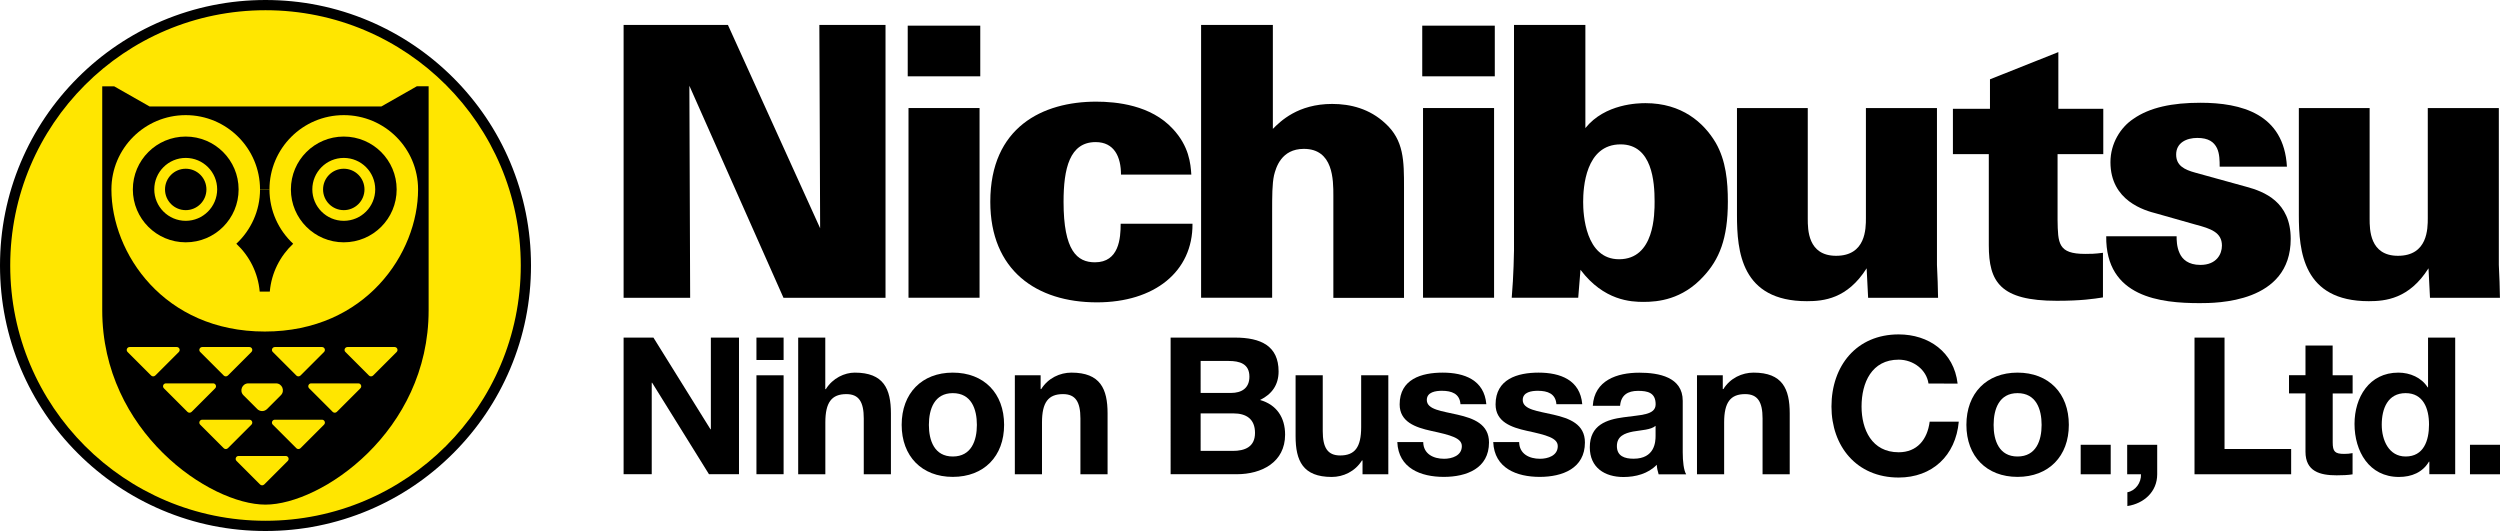 <?xml version="1.0" encoding="utf-8"?>
<!-- Generator: Adobe Illustrator 26.3.1, SVG Export Plug-In . SVG Version: 6.00 Build 0)  -->
<svg version="1.1" id="Layer_1" xmlns="http://www.w3.org/2000/svg" xmlns:xlink="http://www.w3.org/1999/xlink" x="0px" y="0px"
	 viewBox="0 0 3839 815.3" style="enable-background:new 0 0 3839 815.3;" xml:space="preserve">
<style type="text/css">
	.st0{fill:#FFE600;}
	.st1{fill:#FFFFFF;}
</style>
<g>
	<g>
		<g>
			<path d="M957.6,38.3h160.2l141.6,312.2l-1.2-312.2h101.6v419h-156.7l-144.5-325.6l1.2,325.6H957.6V38.3z"/>
			<path d="M1393.9,39.4h111.4v77.8h-111.4V39.4z M1395.1,165.9h109.1v291.3h-109.1V165.9z"/>
			<path d="M1721.4,268.1c0-27.3-10.4-49.9-38.9-49.9c-40,0-49.3,40.6-49.3,91.7c0,75.4,20.9,92.9,48.2,92.9
				c37.1,0,39.5-37.1,39.5-59.2h110.3c0.6,73.7-58.6,120.7-146.8,120.7c-92.9,0-163.7-49.3-163.7-154.4
				c0-114.9,80.7-153.8,162.5-153.8c31.3,0,84.2,5.2,117.8,41.8c25,26.7,27.3,53.4,28.4,70.2H1721.4z"/>
			<path d="M1844.3,38.3h110.3v159.6c11.6-11.6,38.3-38.3,91.1-38.3c28.4,0,57.5,7.5,81.3,29.6c29,26.1,29,58,29,98.7v169.5h-108.5
				V300.6c0-24.4,0-72-45.3-72c-34.8,0-42.9,29-45.8,40.6c-2.9,13.3-2.9,31.9-2.9,56.3v131.7h-109.1V38.3z"/>
			<path d="M2184,39.4h111.4v77.8H2184V39.4z M2185.2,165.9h109.1v291.3h-109.1V165.9z"/>
			<path d="M2434.5,38.3v158.4c30.2-37.7,81.8-38.3,92.3-38.3c55.7,0,89.4,29.6,107.9,60.9c15.7,27.3,18.6,59.2,18.6,90.5
				c0,56.9-13.3,88.8-37.7,114.9c-32.5,35.4-69.6,38.9-91.7,38.9c-19.2,0-60.9-1.7-96.9-49.3l-3.5,42.9h-102.1
				c2.9-33.1,3.5-70.8,3.5-72.5V38.3H2434.5z M2486.2,398.1c54.6,0,54.6-69.6,54.6-88.8c0-29.6-3.5-87.6-52.2-87.6
				c-54,0-57.5,66.7-57.5,88.2C2431,329,2434.5,398.1,2486.2,398.1z"/>
			<path d="M2776,165.9v170c0,16.3,0,56.9,43.5,56.9c45.8,0,45.8-41.8,45.8-58V165.9h109.1v240.9c1.2,25,1.2,27.9,1.7,50.5h-107.4
				l-2.3-45.3c-29.6,47-66.2,50.5-91.7,50.5c-101,0-107.4-76.6-107.4-132.3V165.9H2776z"/>
			<path d="M3229.8,167.1v69.6h-70.2v101c0.6,36,0.6,52.2,42.4,52.2c8.7,0,13.9,0,27.3-1.7v68.5c-14.5,2.3-33.7,5.2-70.8,5.2
				c-87.1,0-104.5-29-104.5-85.3V236.7h-55.1v-69.6h56.9v-45.3l105-41.8v87.1H3229.8z"/>
			<path d="M3342.4,362.7c0,5.2,0,16.3,4.6,26.1c4.1,9.3,13.3,18,31.9,18c25,0,33.1-16.8,33.1-29.6c0-20.3-16.8-26.1-41.2-32.5
				l-59.2-16.8c-18-4.6-70.8-19.2-70.8-78.9c0-29,15.7-53.4,34.8-66.2c25.5-18,60.4-25,103.3-25c62.7,0,128.3,16.8,132.9,98.1
				h-103.3c0-8.7,0-19.7-4.1-28.4c-4.6-9.3-12.8-15.7-30.2-15.7c-16.8,0-32.5,7.5-32.5,25.5c0,16.8,12.2,23.2,29.6,27.9l77.8,21.5
				c27.9,7.5,68.5,23.2,68.5,80.1c0,98.7-114.3,98.7-139.9,98.7c-59.2,0-144.5-8.7-143.4-102.7H3342.4z"/>
			<path d="M3638.8,165.9v170c0,16.3,0,56.9,43.5,56.9c45.8,0,45.8-41.8,45.8-58V165.9h109.1v240.9c1.2,25,1.2,27.9,1.7,50.5h-107.4
				l-2.3-45.3c-29.6,47-66.2,50.5-91.7,50.5c-101,0-107.4-76.6-107.4-132.3V165.9H3638.8z"/>
		</g>
		<g>
			<path d="M957.6,518.4h45.8l87.6,140.8h0.6V518.4h43.2v209.8h-46.1l-87.3-140.5h-0.6v140.5h-43.2V518.4z"/>
			<path d="M1203.3,552.8h-41.7v-34.4h41.7V552.8z M1161.6,576.3h41.7v151.9h-41.7V576.3z"/>
			<path d="M1225.6,518.4h41.7v79.1h0.9c10.6-17,28.8-25.3,44.4-25.3c44.4,0,55.5,25,55.5,62.6v93.5h-41.7v-85.8
				c0-25-7.3-37.3-26.7-37.3c-22.6,0-32.3,12.6-32.3,43.5v79.6h-41.7V518.4z"/>
			<path d="M1463.1,572.2c47.9,0,78.8,31.7,78.8,80.2c0,48.2-30.9,79.9-78.8,79.9c-47.6,0-78.5-31.7-78.5-79.9
				C1384.6,604,1415.5,572.2,1463.1,572.2z M1463.1,701c28.5,0,37-24.4,37-48.5c0-24.4-8.5-48.8-37-48.8
				c-28.2,0-36.7,24.4-36.7,48.8C1426.4,676.6,1434.9,701,1463.1,701z"/>
			<path d="M1558.3,576.3h39.7v21.2h0.9c10.6-17,28.8-25.3,46.4-25.3c44.4,0,55.5,25,55.5,62.6v93.5h-41.7v-85.8
				c0-25-7.3-37.3-26.7-37.3c-22.6,0-32.3,12.6-32.3,43.5v79.6h-41.7V576.3z"/>
			<path d="M1797.6,518.4h98.8c40,0,67,12.9,67,52c0,20.6-10.3,35-28.5,43.8c25.6,7.3,38.5,27,38.5,53.2c0,42.6-36.2,60.8-74.1,60.8
				h-101.7V518.4z M1843.7,603.4h46.7c16.2,0,28.2-7.3,28.2-25c0-20-15.3-24.1-31.7-24.1h-43.2V603.4z M1843.7,692.4h49.4
				c18.2,0,34.1-5.9,34.1-27.6c0-21.5-13.5-30-33.2-30h-50.3V692.4z"/>
			<path d="M2132,728.3h-39.7v-21.2h-0.9c-10.6,17-28.8,25.3-46.4,25.3c-44.4,0-55.5-25-55.5-62.6v-93.5h41.7v85.8
				c0,25,7.3,37.3,26.7,37.3c22.6,0,32.3-12.6,32.3-43.5v-79.6h41.7V728.3z"/>
			<path d="M2185.5,678.9c0.3,18.2,15.6,25.6,32,25.6c12.1,0,27.3-4.7,27.3-19.4c0-12.6-17.3-17-47.3-23.5
				c-24.1-5.3-48.2-13.8-48.2-40.6c0-38.8,33.5-48.8,66.1-48.8c33.2,0,63.8,11.2,67,48.5h-39.7c-1.2-16.2-13.5-20.6-28.5-20.6
				c-9.4,0-23.2,1.8-23.2,14.1c0,15,23.5,17,47.3,22.6c24.4,5.6,48.2,14.4,48.2,42.6c0,40-34.7,52.9-69.4,52.9
				c-35.3,0-69.7-13.2-71.4-53.5H2185.5z"/>
			<path d="M2332.8,678.9c0.3,18.2,15.6,25.6,32,25.6c12.1,0,27.3-4.7,27.3-19.4c0-12.6-17.3-17-47.3-23.5
				c-24.1-5.3-48.2-13.8-48.2-40.6c0-38.8,33.5-48.8,66.1-48.8c33.2,0,63.8,11.2,67,48.5h-39.7c-1.2-16.2-13.5-20.6-28.5-20.6
				c-9.4,0-23.2,1.8-23.2,14.1c0,15,23.5,17,47.3,22.6c24.4,5.6,48.2,14.4,48.2,42.6c0,40-34.7,52.9-69.4,52.9
				c-35.3,0-69.7-13.2-71.4-53.5H2332.8z"/>
			<path d="M2445.9,623.1c2.4-39.1,37.3-50.8,71.4-50.8c30.3,0,66.7,6.8,66.7,43.2v79.1c0,13.8,1.5,27.6,5.3,33.8H2547
				c-1.5-4.7-2.6-9.7-2.9-14.7c-13.2,13.8-32.6,18.8-51.1,18.8c-28.8,0-51.7-14.4-51.7-45.6c0-34.4,25.9-42.6,51.7-46.1
				c25.6-3.8,49.4-2.9,49.4-20c0-17.9-12.3-20.6-27-20.6c-15.9,0-26.2,6.5-27.6,22.9H2445.9z M2542.3,653.9
				c-7.1,6.2-21.7,6.5-34.7,8.8c-12.9,2.6-24.7,7.1-24.7,22.3c0,15.6,12.1,19.4,25.6,19.4c32.6,0,33.8-25.9,33.8-35V653.9z"/>
			<path d="M2605.8,576.3h39.7v21.2h0.9c10.6-17,28.8-25.3,46.4-25.3c44.4,0,55.5,25,55.5,62.6v93.5h-41.7v-85.8
				c0-25-7.3-37.3-26.7-37.3c-22.6,0-32.3,12.6-32.3,43.5v79.6h-41.7V576.3z"/>
			<path d="M2961.4,589c-2.9-20.9-22.9-36.7-45.8-36.7c-41.4,0-57,35.3-57,72c0,35,15.6,70.2,57,70.2c28.2,0,44.1-19.4,47.6-47h44.7
				c-4.7,52.3-40.9,85.8-92.3,85.8c-65,0-103.2-48.5-103.2-109c0-62.3,38.2-110.8,103.2-110.8c46.1,0,84.9,27,90.5,75.5H2961.4z"/>
			<path d="M3098.1,572.2c47.9,0,78.8,31.7,78.8,80.2c0,48.2-30.9,79.9-78.8,79.9c-47.6,0-78.5-31.7-78.5-79.9
				C3019.6,604,3050.5,572.2,3098.1,572.2z M3098.1,701c28.5,0,37-24.4,37-48.5c0-24.4-8.5-48.8-37-48.8
				c-28.2,0-36.7,24.4-36.7,48.8C3061.3,676.6,3069.9,701,3098.1,701z"/>
			<path d="M3195.1,683h46.1v45.3h-46.1V683z"/>
			<path d="M3266.5,683h46.1v45.3c0,27-20.6,45-45.8,48.8v-21.2c12.3-2.1,21.5-14.7,20.9-27.6h-21.2V683z"/>
			<path d="M3369.9,518.4h46.1v171.1h102.3v38.8h-148.4V518.4z"/>
			<path d="M3582.1,576.3h30.6v27.9h-30.6v75.2c0,14.1,3.5,17.6,17.6,17.6c4.4,0,8.5-0.3,12.9-1.2v32.6c-7.1,1.2-16.2,1.5-24.4,1.5
				c-25.6,0-47.9-5.9-47.9-36.2v-89.6h-25.3v-27.9h25.3v-45.6h41.7V576.3z"/>
			<path d="M3730.5,708.9h-0.6c-9.7,16.5-26.7,23.5-46.1,23.5c-45.8,0-68.2-39.4-68.2-81.4c0-40.9,22.6-78.8,67.3-78.8
				c17.9,0,35.6,7.6,45,22.6h0.6v-76.4h41.7v209.8h-39.7V708.9z M3694.1,603.7c-27.3,0-36.7,23.5-36.7,48.5
				c0,23.8,10.9,48.8,36.7,48.8c27.6,0,35.9-24.1,35.9-49.1C3730,627.2,3721.1,603.7,3694.1,603.7z"/>
			<path d="M3792.9,683h46.1v45.3h-46.1V683z"/>
		</g>
	</g>
	<g>
		<g>
			<g>
				<path class="st0" d="M407.7,807.5c-54,0-106.3-10.6-155.6-31.4c-47.6-20.1-90.4-49-127.1-85.7c-36.7-36.7-65.5-79.5-85.7-127.1
					C18.4,514,7.8,461.6,7.8,407.7S18.4,301.3,39.3,252c20.1-47.6,49-90.4,85.7-127.1c36.7-36.7,79.5-65.5,127.1-85.7
					C301.3,18.4,353.7,7.8,407.7,7.8S514,18.4,563.3,39.3c47.6,20.1,90.4,49,127.1,85.7c36.7,36.7,65.5,79.5,85.7,127.1
					c20.9,49.3,31.4,101.7,31.4,155.6S796.9,514,776.1,563.3c-20.1,47.6-49,90.4-85.7,127.1c-36.7,36.7-79.5,65.5-127.1,85.7
					C514,796.9,461.6,807.5,407.7,807.5z"/>
				<path d="M407.7,15.7c216.5,0,392,175.5,392,392s-175.5,392-392,392c-216.5,0-392-175.5-392-392S191.2,15.7,407.7,15.7 M407.7,0
					c-55,0-108.4,10.8-158.7,32c-48.5,20.5-92.1,49.9-129.6,87.4C82,156.8,52.6,200.4,32,249C10.8,299.2,0,352.6,0,407.7
					s10.8,108.4,32,158.7c20.5,48.5,49.9,92.1,87.4,129.6c37.4,37.4,81,66.8,129.6,87.4c50.3,21.3,103.7,32,158.7,32
					c55,0,108.4-10.8,158.7-32c48.5-20.5,92.1-49.9,129.6-87.4c37.4-37.4,66.8-81,87.4-129.6c21.3-50.3,32-103.7,32-158.7
					s-10.8-108.4-32-158.7c-20.5-48.5-49.9-92.1-87.4-129.6C658.5,82,614.9,52.6,566.3,32C516.1,10.8,462.7,0,407.7,0L407.7,0z"/>
			</g>
			<path d="M639.9,132.6l-54.3,30.9H229.7l-54.3-30.9H157v30.9V203v273.5c0,186.6,165.2,298.4,250.6,298.4
				c85.4,0,250.6-111.8,250.6-298.4V203v-39.6v-30.9H639.9z"/>
			<path class="st0" d="M363.2,707.8l36.2,36.2c1.7,1.7,4.5,1.7,6.3,0l36.2-36.2c2.8-2.8,0.8-7.6-3.1-7.6h-72.5
				C362.4,700.2,360.4,705,363.2,707.8z"/>
			<path class="st0" d="M307.4,652.1l36.2,36.2c1.7,1.7,4.5,1.7,6.3,0l36.2-36.2c2.8-2.8,0.8-7.6-3.1-7.6h-72.5
				C306.6,644.5,304.6,649.3,307.4,652.1z"/>
			<path class="st0" d="M418.9,652.1l36.2,36.2c1.7,1.7,4.5,1.7,6.3,0l36.2-36.2c2.8-2.8,0.8-7.6-3.1-7.6h-72.5
				C418.1,644.5,416.1,649.3,418.9,652.1z"/>
			<path class="st0" d="M474.7,596.3l36.2,36.2c1.7,1.7,4.5,1.7,6.3,0l36.2-36.2c2.8-2.8,0.8-7.6-3.1-7.6h-72.5
				C473.9,588.7,471.9,593.5,474.7,596.3z"/>
			<path class="st0" d="M373.8,606.9l21.2,21.2c4.2,4.2,10.9,4.2,15.1,0l21.2-21.2c6.7-6.7,2-18.2-7.5-18.2h-42.4
				C371.9,588.7,367.1,600.2,373.8,606.9z"/>
			<path class="st0" d="M251.7,596.3l36.2,36.2c1.7,1.7,4.5,1.7,6.3,0l36.2-36.2c2.8-2.8,0.8-7.6-3.1-7.6h-72.5
				C250.8,588.7,248.9,593.5,251.7,596.3z"/>
			<path class="st0" d="M530.4,540.5l36.2,36.2c1.7,1.7,4.5,1.7,6.3,0l36.2-36.2c2.8-2.8,0.8-7.6-3.1-7.6h-72.5
				C529.6,533,527.6,537.7,530.4,540.5z"/>
			<path class="st0" d="M418.9,540.5l36.2,36.2c1.7,1.7,4.5,1.7,6.3,0l36.2-36.2c2.8-2.8,0.8-7.6-3.1-7.6h-72.5
				C418.1,533,416.1,537.7,418.9,540.5z"/>
			<path class="st0" d="M307.4,540.5l36.2,36.2c1.7,1.7,4.5,1.7,6.3,0l36.2-36.2c2.8-2.8,0.8-7.6-3.1-7.6h-72.5
				C306.6,533,304.6,537.7,307.4,540.5z"/>
			<path class="st0" d="M195.9,540.5l36.2,36.2c1.7,1.7,4.5,1.7,6.3,0l36.2-36.2c2.8-2.8,0.8-7.6-3.1-7.6h-72.5
				C195.1,533,193.1,537.7,195.9,540.5z"/>
		</g>
		<path class="st0" d="M642,290.9c0-63-51.1-114.1-114.1-114.1s-114.1,51.1-114.1,114.1h-14.5c0-63-51.1-114.1-114.1-114.1
			c-63,0-114.1,51.1-114.1,114.1h0c0,97.7,80.4,218.2,235.5,218.2l0,0C561.7,509.1,642,388.5,642,290.9L642,290.9z"/>
		<g>
			<path d="M285.2,209.7c-44.8,0-81.2,36.3-81.2,81.2c0,44.8,36.3,81.2,81.2,81.2s81.2-36.3,81.2-81.2
				C366.4,246,330,209.7,285.2,209.7z M285.2,339.1c-26.6,0-48.3-21.6-48.3-48.3c0-26.6,21.6-48.3,48.3-48.3
				c26.7,0,48.3,21.6,48.3,48.3C333.4,317.5,311.8,339.1,285.2,339.1z"/>
			<circle cx="285.2" cy="290.9" r="31.8"/>
		</g>
		<g>
			<g>
				<path d="M527.9,209.7c-44.8,0-81.2,36.3-81.2,81.2c0,44.8,36.3,81.2,81.2,81.2s81.2-36.3,81.2-81.2
					C609.1,246,572.7,209.7,527.9,209.7z M527.9,339.1c-26.6,0-48.3-21.6-48.3-48.3c0-26.6,21.6-48.3,48.3-48.3
					c26.7,0,48.3,21.6,48.3,48.3C576.2,317.5,554.6,339.1,527.9,339.1z"/>
				<circle cx="527.9" cy="290.9" r="31.8"/>
			</g>
		</g>
		<g>
			<path d="M398.8,447.8h15.5c2.5-28.9,15.9-54.8,35.9-73.5c-22.4-20.8-36.4-50.5-36.4-83.4h-14.5c0,33-14.1,62.6-36.4,83.4
				C382.9,393,396.3,418.8,398.8,447.8z"/>
		</g>
	</g>
</g>
</svg>
